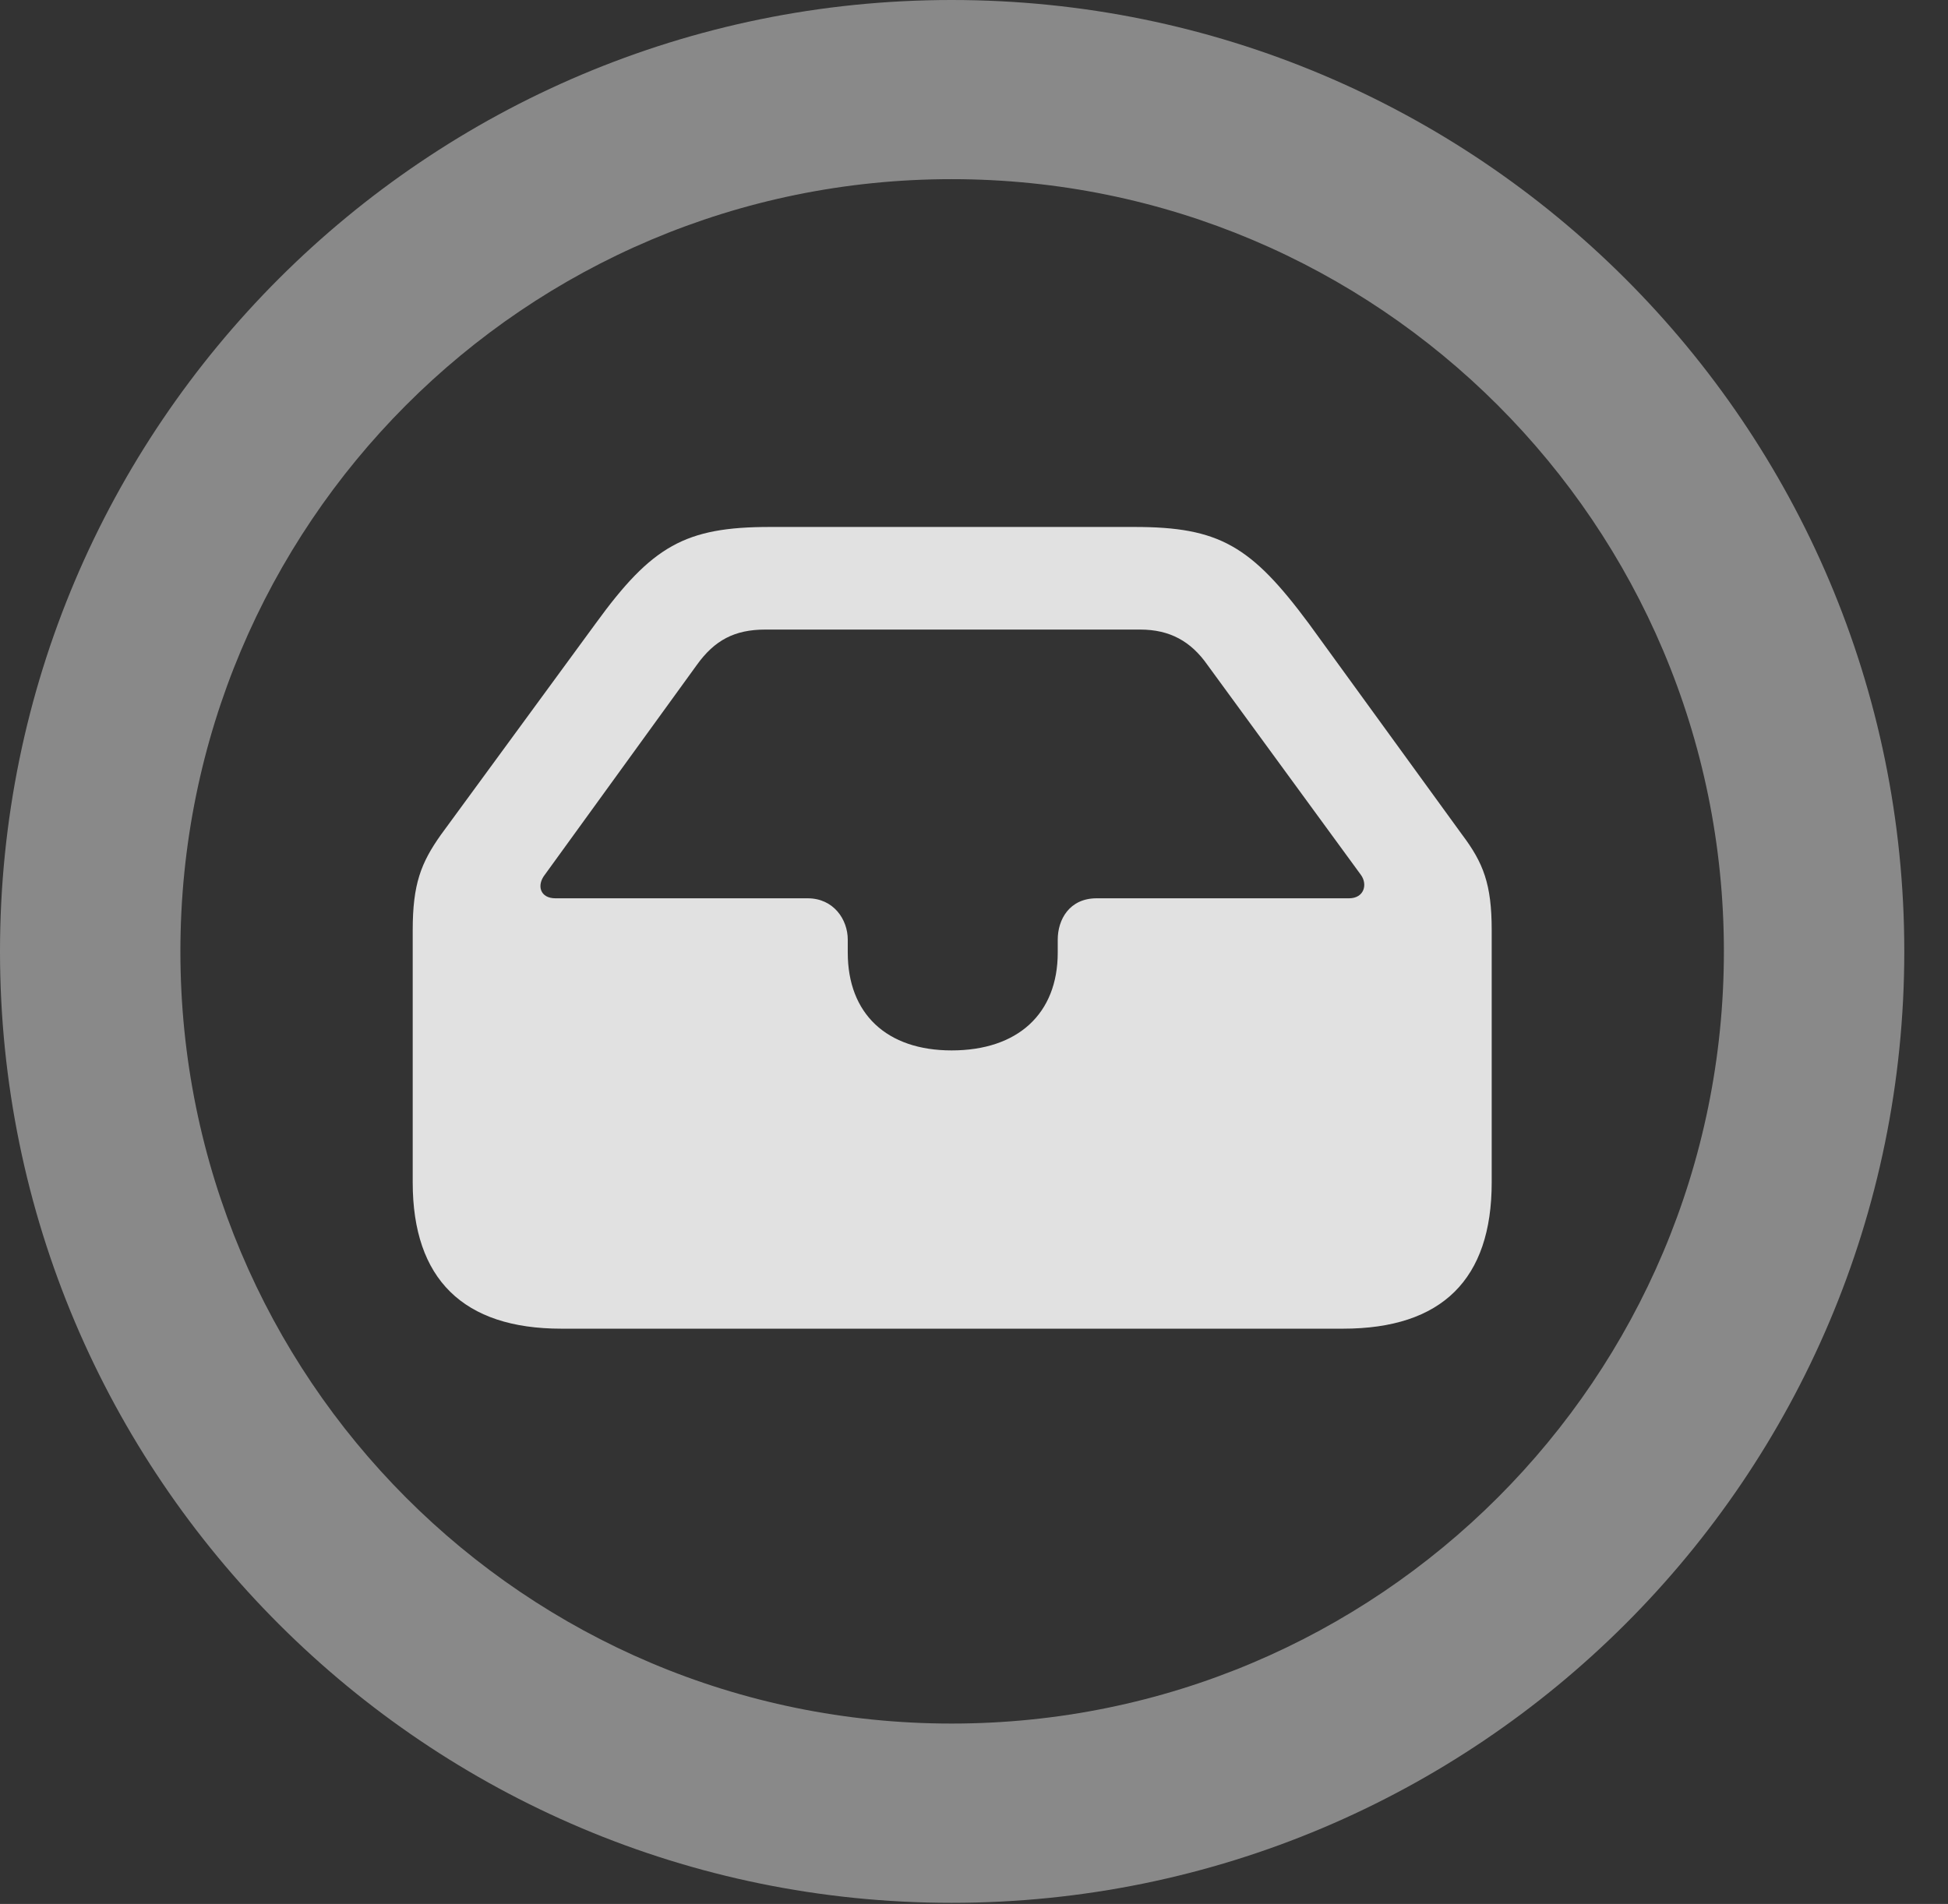 <?xml version="1.0" encoding="UTF-8"?>
<!--Generator: Apple Native CoreSVG 341-->
<!DOCTYPE svg
PUBLIC "-//W3C//DTD SVG 1.1//EN"
       "http://www.w3.org/Graphics/SVG/1.1/DTD/svg11.dtd">
<svg version="1.1" xmlns="http://www.w3.org/2000/svg" xmlns:xlink="http://www.w3.org/1999/xlink" viewBox="0 0 16.133 15.771">
 <rect x="0" y="0" width="16.133" height="15.771" fill="#333333" stroke="none"/>
 <g>
  <rect height="15.771" opacity="0" width="16.133" x="0" y="0"/>
  <path d="M7.881 15.762C12.236 15.762 15.771 12.236 15.771 7.881C15.771 3.525 12.236 0 7.881 0C3.535 0 0 3.525 0 7.881C0 12.236 3.535 15.762 7.881 15.762ZM7.881 14.277C4.346 14.277 1.494 11.416 1.494 7.881C1.494 4.346 4.346 1.484 7.881 1.484C11.416 1.484 14.277 4.346 14.277 7.881C14.277 11.416 11.416 14.277 7.881 14.277Z" fill="white" fill-opacity="0.425"/>
  <path d="M4.648 11.006L11.123 11.006C11.943 11.006 12.354 10.596 12.354 9.795L12.354 7.705C12.354 7.324 12.285 7.148 12.109 6.914L10.84 5.166C10.361 4.521 10.098 4.365 9.395 4.365L6.377 4.365C5.674 4.365 5.4 4.521 4.932 5.166L3.652 6.914C3.486 7.148 3.418 7.324 3.418 7.705L3.418 9.795C3.418 10.596 3.838 11.006 4.648 11.006ZM4.6 7.441C4.473 7.441 4.443 7.334 4.512 7.246L5.771 5.508C5.918 5.303 6.084 5.215 6.338 5.215L9.443 5.215C9.688 5.215 9.863 5.312 10 5.508L11.27 7.246C11.328 7.324 11.299 7.441 11.172 7.441L9.082 7.441C8.857 7.441 8.76 7.617 8.76 7.783L8.76 7.891C8.76 8.398 8.428 8.701 7.881 8.701C7.344 8.701 7.021 8.398 7.021 7.891L7.021 7.783C7.021 7.617 6.904 7.441 6.689 7.441Z" fill="white" fill-opacity="0.85"/>
 </g>
</svg>

